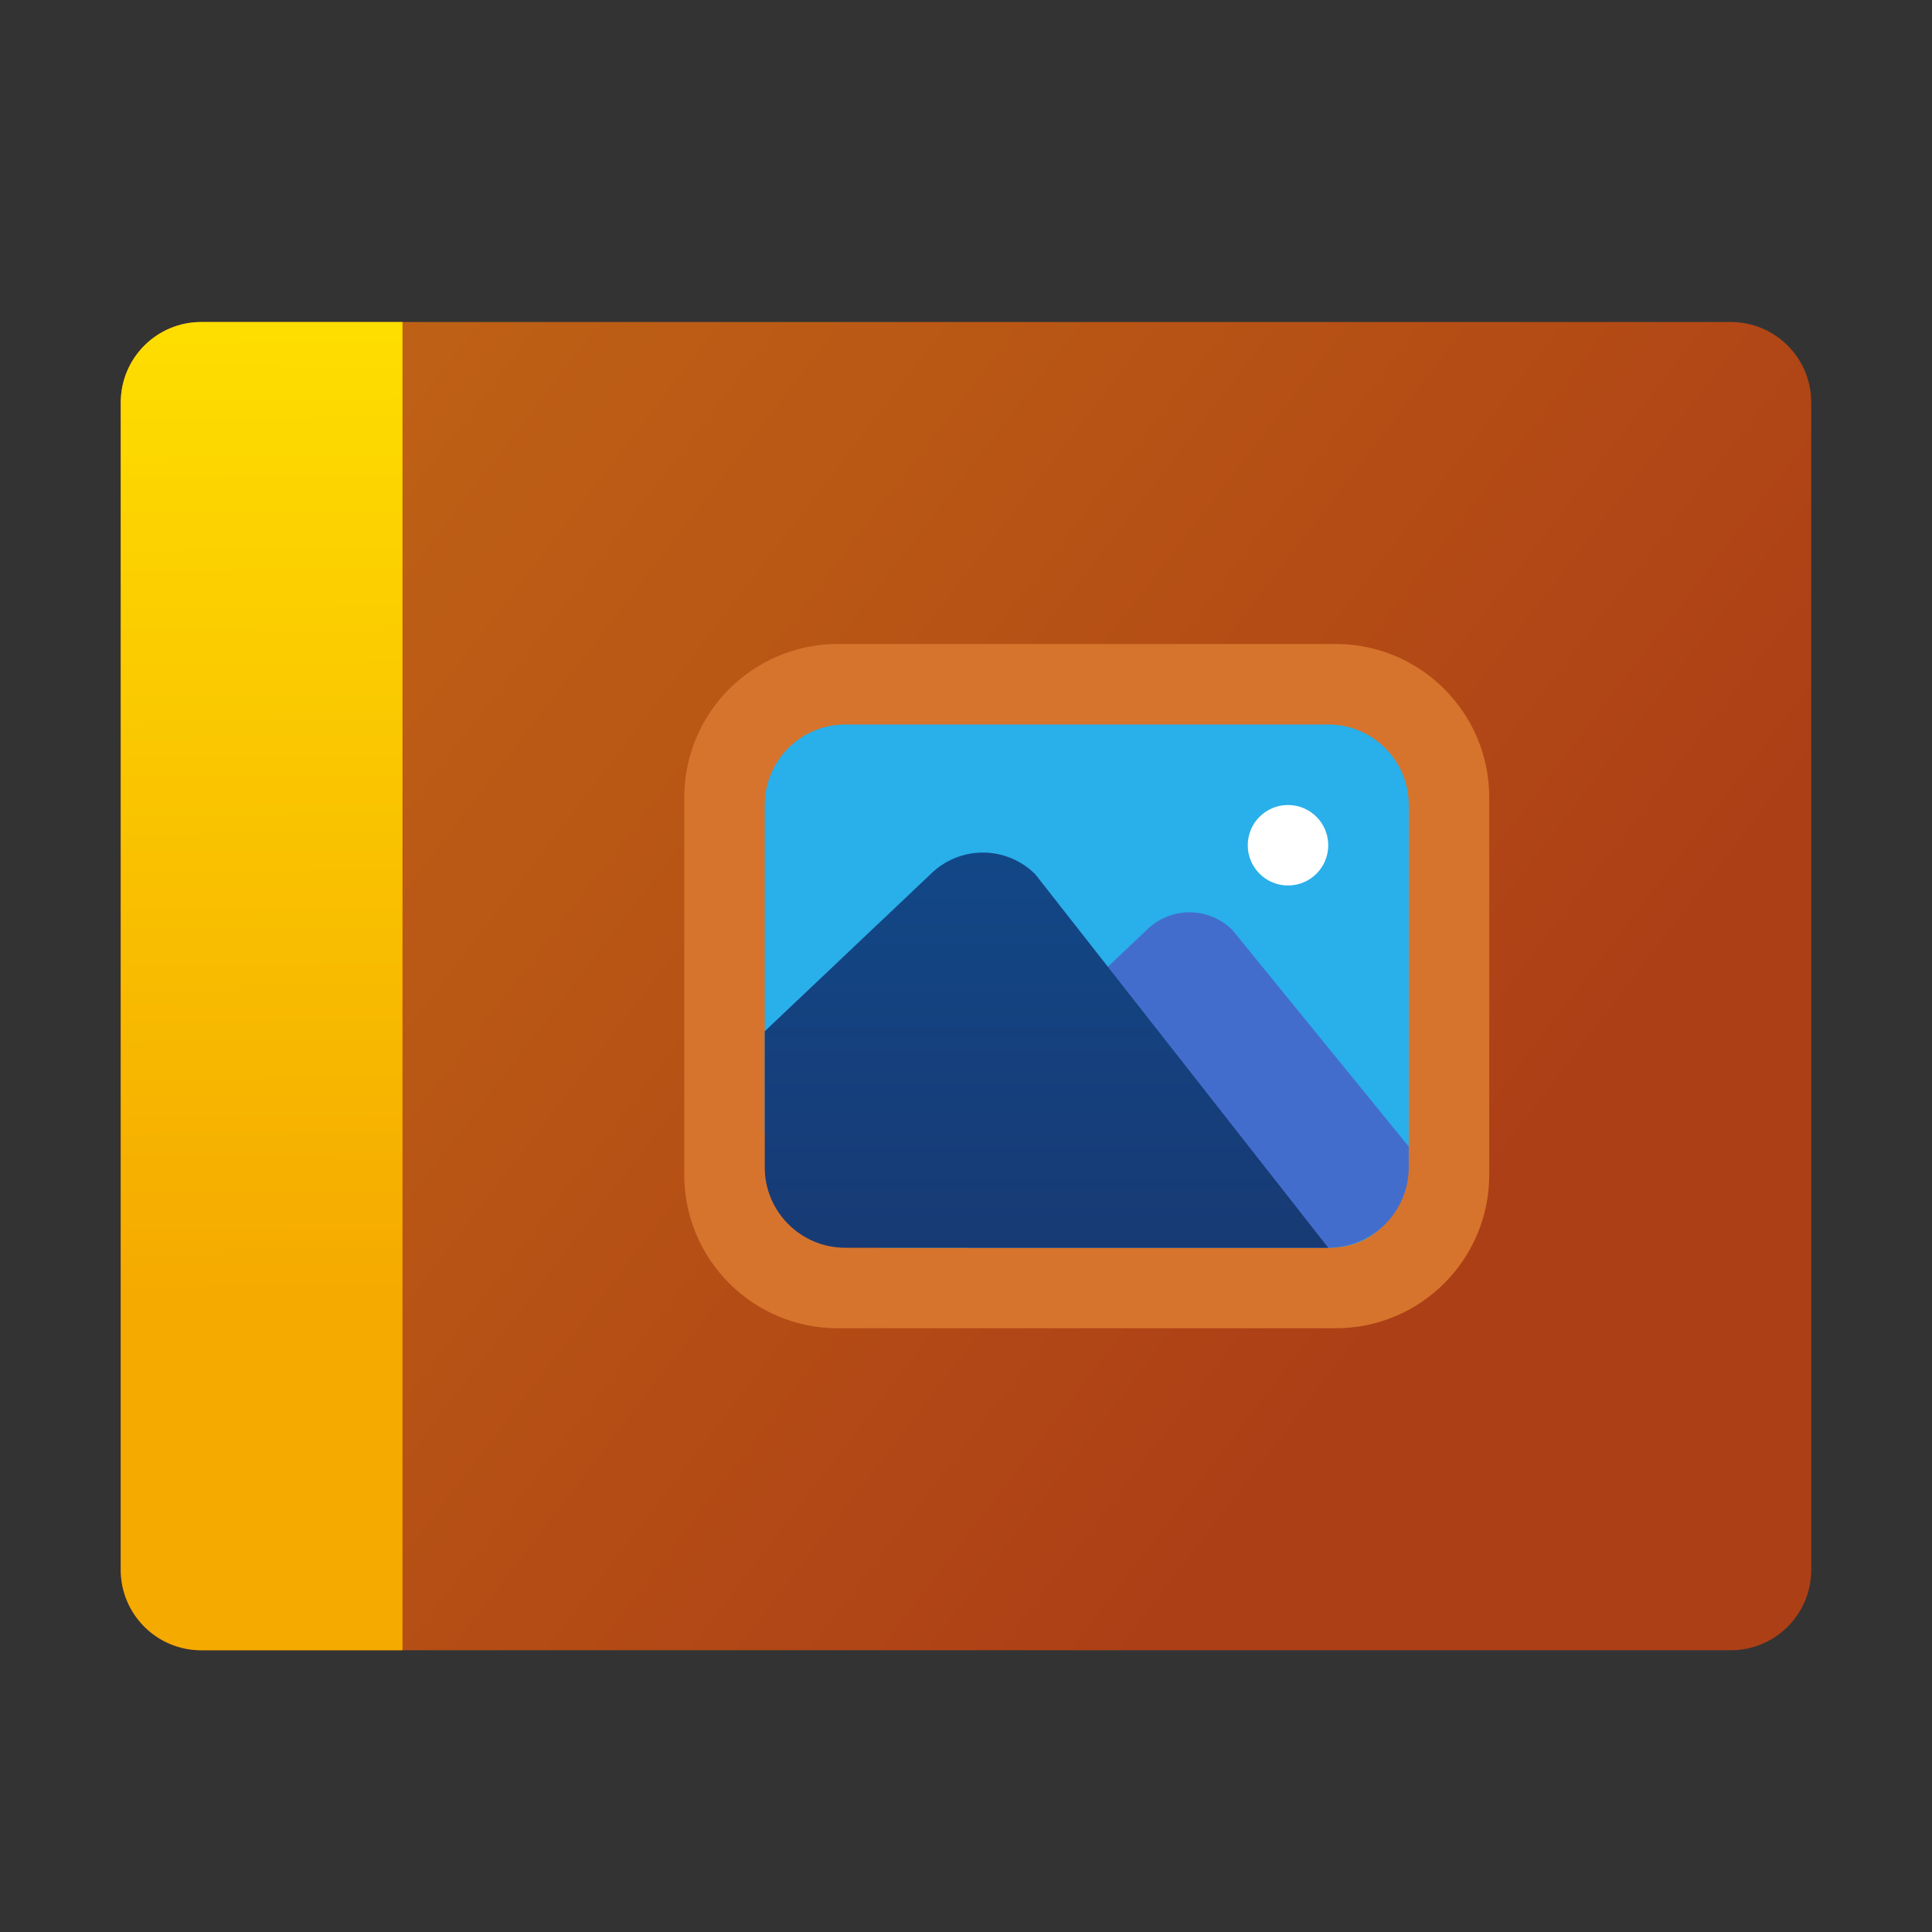 <svg xmlns="http://www.w3.org/2000/svg" viewBox="0 0 48 48"><rect x="0" y="0" width="48" height="48" fill="#333333" stroke="none"/><linearGradient id="8lFHFLlr9K2w96KBzj3Sla" x1="1.381" x2="34.703" y1="7.145" y2="32.712" gradientUnits="userSpaceOnUse"><stop offset="0" stop-color="#c26715"/><stop offset=".508" stop-color="#b85515"/><stop offset="1" stop-color="#ad3f16"/></linearGradient><path fill="url(#8lFHFLlr9K2w96KBzj3Sla)" d="M43,41H5c-1.105,0-2-0.895-2-2V10c0-1.105,0.895-2,2-2h38c1.105,0,2,0.895,2,2v29 C45,40.105,44.105,41,43,41z"/><path fill="#d6742d" d="M33.186,33H20.814C18.708,33,17,31.292,17,29.186v-9.372C17,17.708,18.708,16,20.814,16h12.372 C35.292,16,37,17.708,37,19.814v9.372C37,31.292,35.292,33,33.186,33z"/><path fill="#29afea" d="M33,18H21c-1.105,0-2,0.895-2,2v8c0,1.657,1.343,3,3,3h11c1.354,0,2-1.098,2-2.452V20 C35,18.895,34.105,18,33,18z"/><path fill="#436dcd" d="M35,28.488l-4.38-5.38c-0.578-0.578-1.511-0.59-2.104-0.028L24,27.357V31h9c1.105,0,2-0.895,2-2 V28.488z"/><linearGradient id="8lFHFLlr9K2w96KBzj3Slb" x1="26" x2="26" y1="-1389.16" y2="-1399.171" gradientTransform="matrix(1 0 0 -1 0 -1368)" gradientUnits="userSpaceOnUse"><stop offset="0" stop-color="#124787"/><stop offset=".923" stop-color="#173b75"/><stop offset="1" stop-color="#173a73"/></linearGradient><path fill="url(#8lFHFLlr9K2w96KBzj3Slb)" d="M33,31l-7.279-9.279c-0.705-0.705-1.843-0.72-2.567-0.035L19,25.622V29c0,1.105,0.895,2,2,2 H33z"/><circle cx="32" cy="21" r="1" fill="#fff"/><linearGradient id="8lFHFLlr9K2w96KBzj3Slc" x1="6.403" x2="6.554" y1="7.812" y2="32.181" gradientUnits="userSpaceOnUse"><stop offset="0" stop-color="#fede00"/><stop offset="1" stop-color="#f5aa00"/></linearGradient><path fill="url(#8lFHFLlr9K2w96KBzj3Slc)" d="M10,8H5c-1.105,0-2,0.895-2,2v29c0,1.105,0.895,2,2,2h5V8z"/></svg>